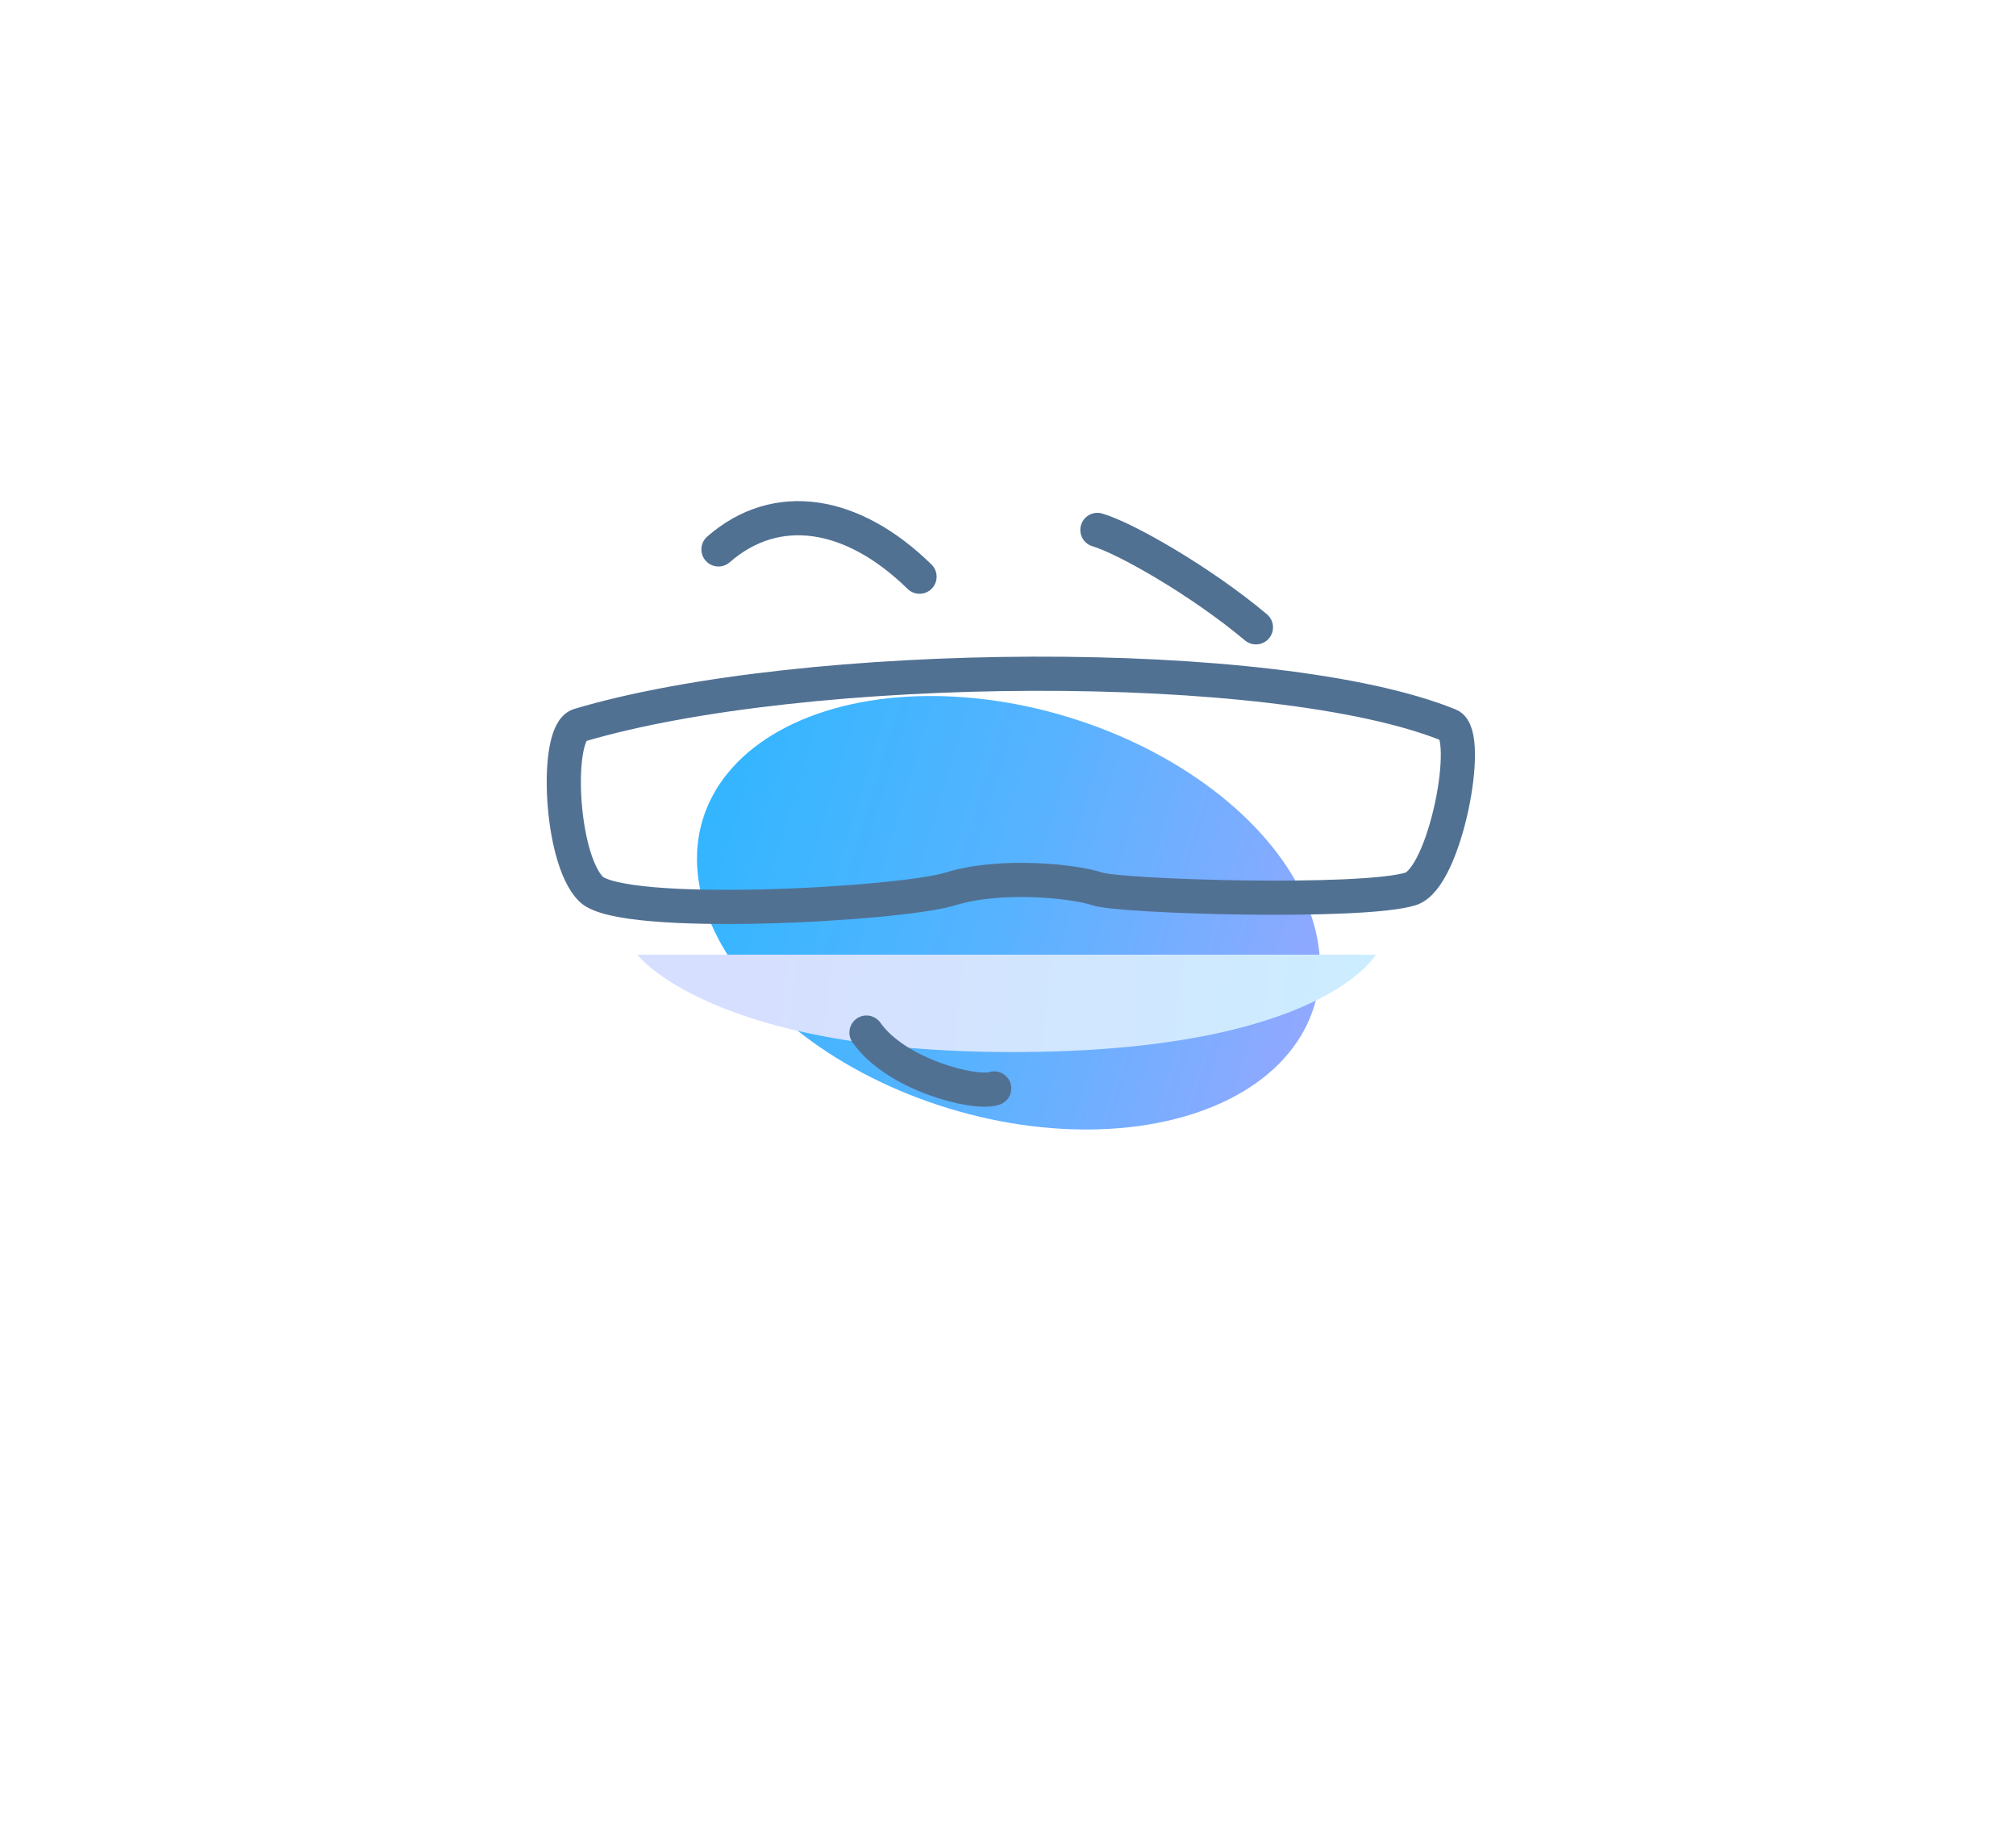 <svg width="354" height="321" viewBox="0 0 354 321" fill="none" xmlns="http://www.w3.org/2000/svg">
<g opacity="0.8" filter="url(#filter0_f_712_2818)">
<ellipse cx="35.927" cy="56.116" rx="35.927" ry="56.116" transform="matrix(0.29 -0.957 0.957 0.291 112.965 178.338)" fill="url(#paint0_linear_712_2818)"/>
</g>
<g filter="url(#filter1_f_712_2818)">
<path d="M175.721 167.643H111.9C111.9 167.643 124.8 184.749 177.763 184.749C232.077 184.749 241.581 167.643 241.581 167.643H175.721Z" fill="url(#paint1_linear_712_2818)"/>
</g>
<path d="M254.48 127.36C223.928 114.954 141.094 115.639 101.713 127.36C97.415 128.64 98.319 150.625 103.75 156.099C109.182 161.573 158.067 158.836 166.894 156.099C175.72 153.362 188.621 154.73 192.695 156.099C196.768 157.468 239.15 158.747 247.691 156.099C253.804 154.203 258.555 129.015 254.48 127.36Z" stroke="#517193" stroke-width="6" stroke-miterlimit="10" stroke-linecap="round" stroke-linejoin="round"/>
<path d="M220.535 110.163C210.758 101.952 197.45 94.425 192.697 93.057" stroke="#517193" stroke-width="6" stroke-miterlimit="10" stroke-linecap="round" stroke-linejoin="round"/>
<path d="M161.466 101.271C149.724 89.754 136.344 87.585 126.16 96.481" stroke="#517193" stroke-width="6" stroke-miterlimit="10" stroke-linecap="round" stroke-linejoin="round"/>
<path d="M152.15 181.33C157.359 188.776 171.278 192.276 174.574 191.134" stroke="#517193" stroke-width="6" stroke-miterlimit="10" stroke-linecap="round" stroke-linejoin="round"/>
<defs>
<filter id="filter0_f_712_2818" x="0.364" y="0.207" width="353.394" height="320.152" filterUnits="userSpaceOnUse" color-interpolation-filters="sRGB">
<feFlood flood-opacity="0" result="BackgroundImageFix"/>
<feBlend mode="normal" in="SourceGraphic" in2="BackgroundImageFix" result="shape"/>
<feGaussianBlur stdDeviation="61" result="effect1_foregroundBlur_712_2818"/>
</filter>
<filter id="filter1_f_712_2818" x="100.9" y="156.643" width="151.68" height="39.107" filterUnits="userSpaceOnUse" color-interpolation-filters="sRGB">
<feFlood flood-opacity="0" result="BackgroundImageFix"/>
<feBlend mode="normal" in="SourceGraphic" in2="BackgroundImageFix" result="shape"/>
<feGaussianBlur stdDeviation="5.5" result="effect1_foregroundBlur_712_2818"/>
</filter>
<linearGradient id="paint0_linear_712_2818" x1="35.927" y1="0" x2="35.927" y2="112.232" gradientUnits="userSpaceOnUse">
<stop stop-color="#00A3FF"/>
<stop offset="0.484" stop-color="#2CA0FF"/>
<stop offset="1" stop-color="#7593FF"/>
</linearGradient>
<linearGradient id="paint1_linear_712_2818" x1="134.306" y1="170.38" x2="240.923" y2="181.835" gradientUnits="userSpaceOnUse">
<stop stop-color="#D6DFFF"/>
<stop offset="1" stop-color="#CCEDFF"/>
</linearGradient>
</defs>
</svg>
